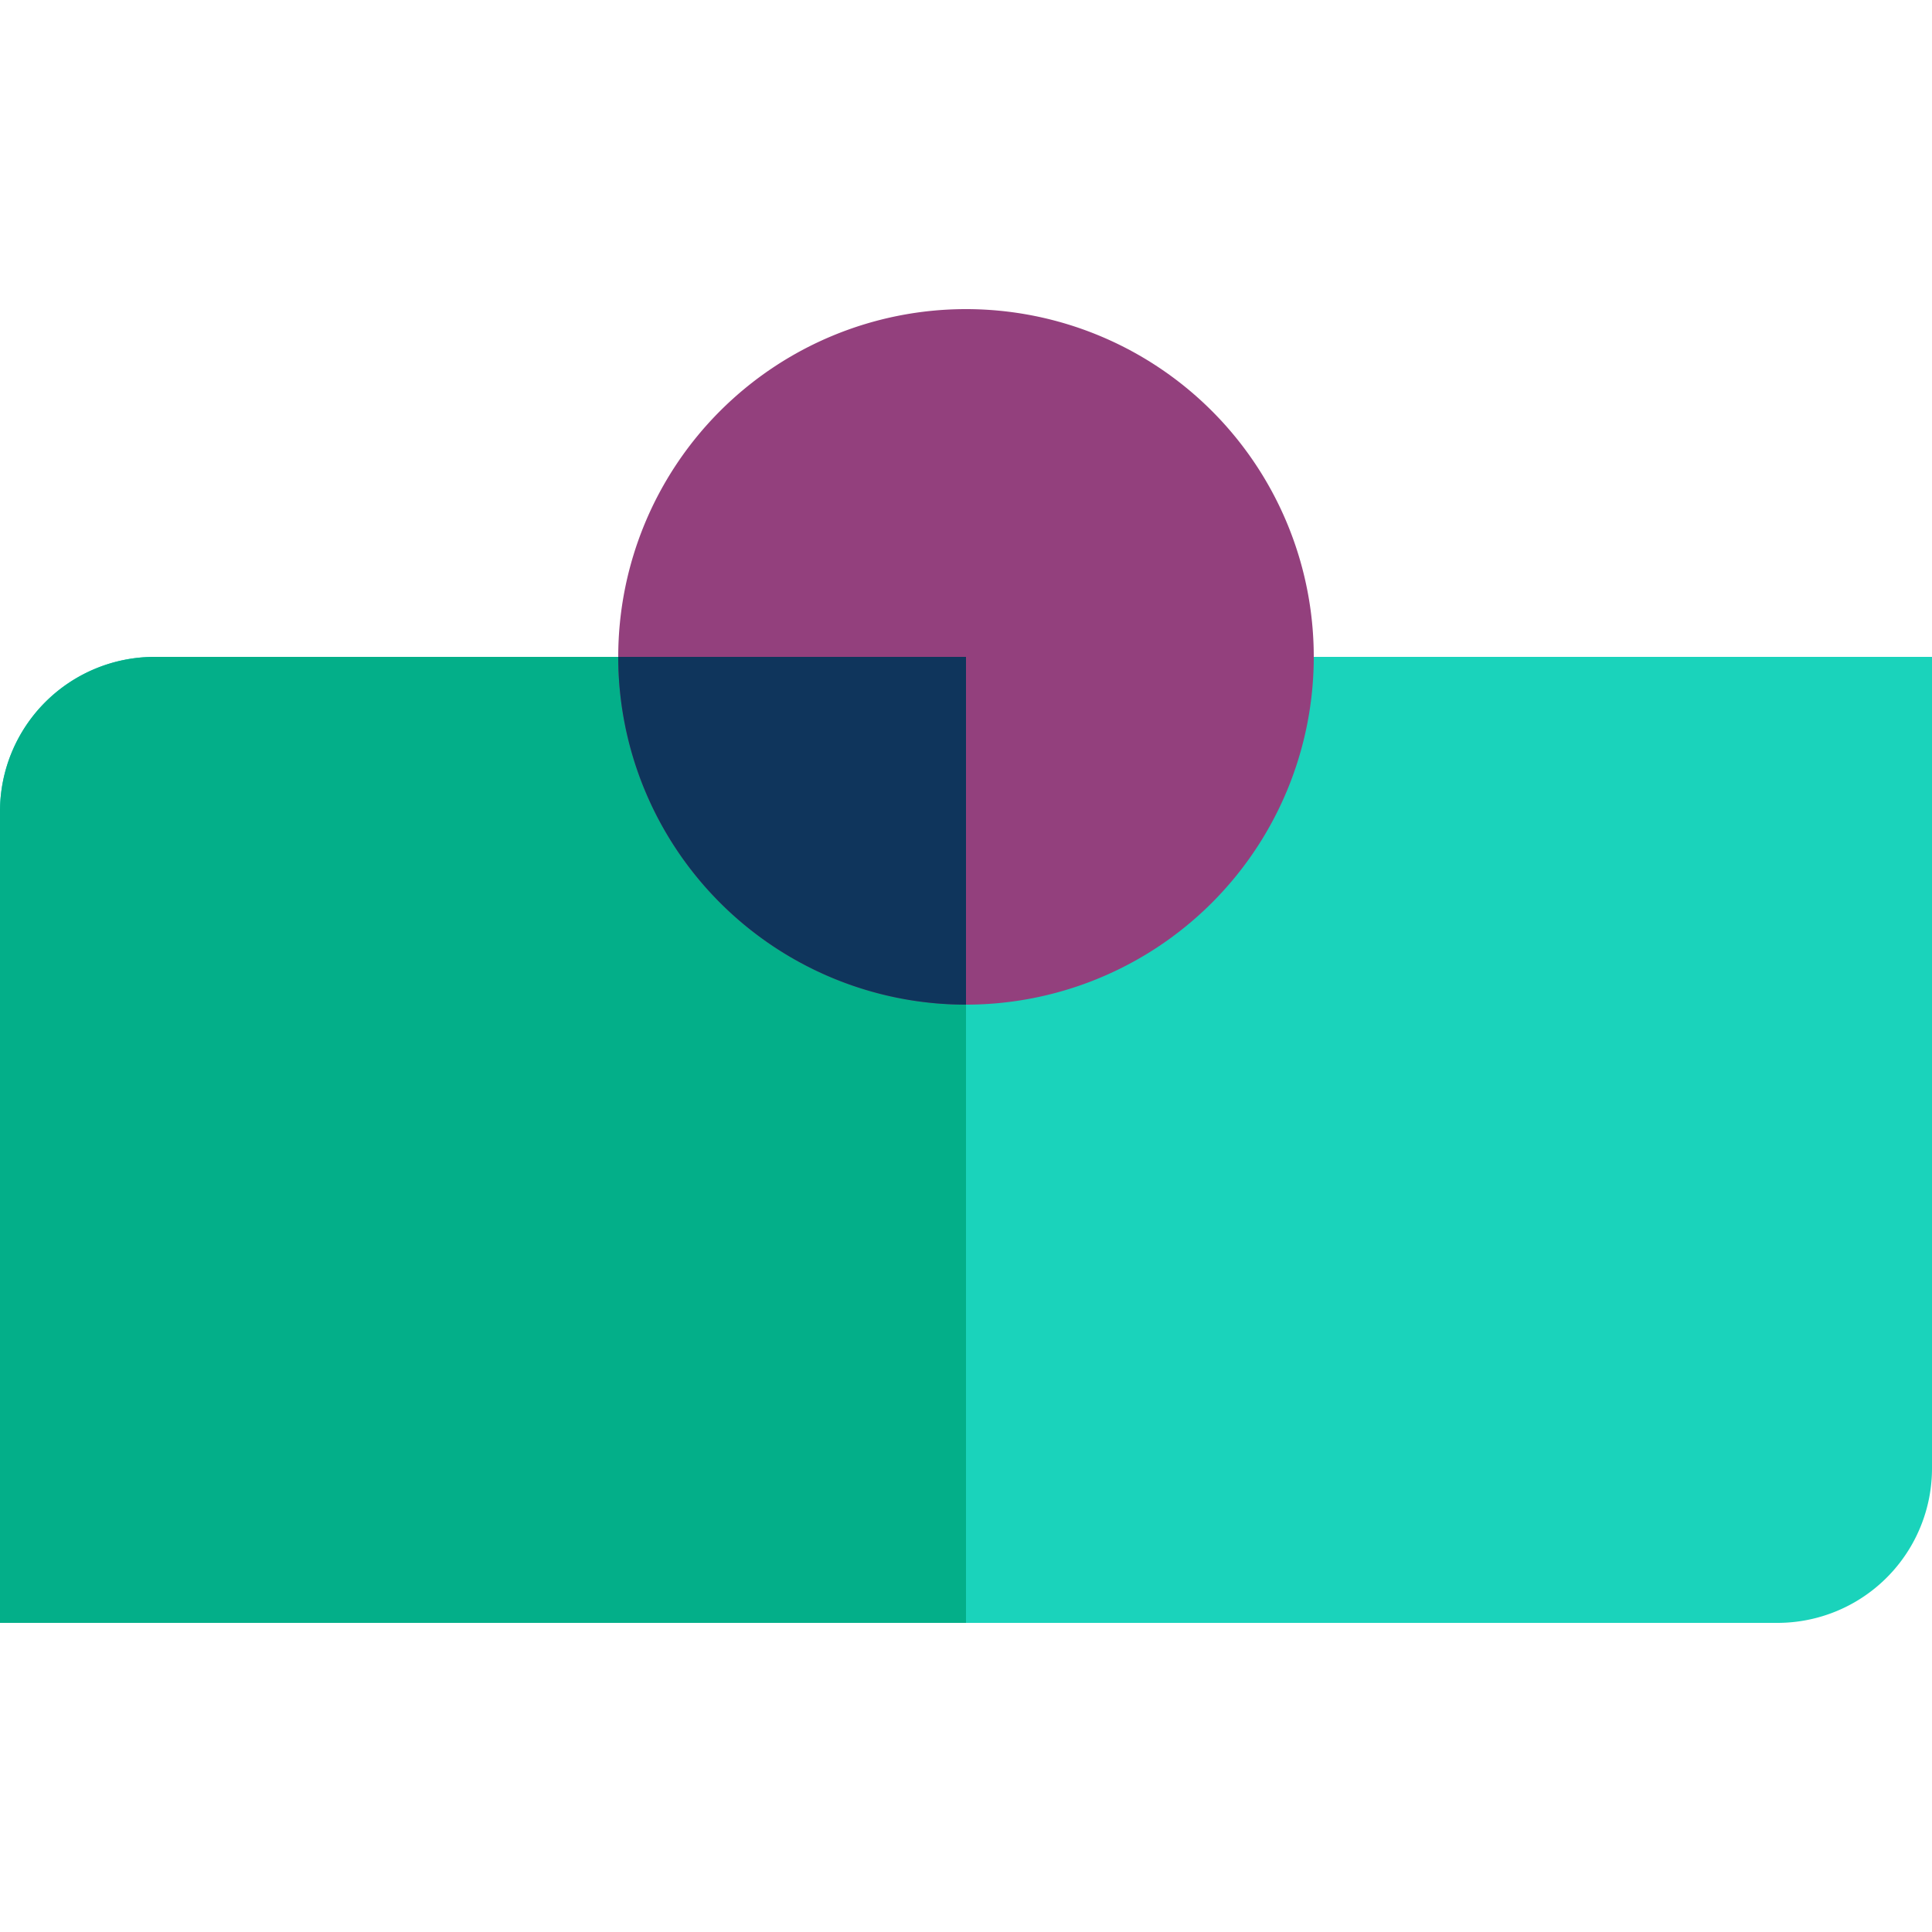 <svg width="50" height="50" viewBox="0 0 50 50" xmlns="http://www.w3.org/2000/svg"><path d="M0 21a4 4 0 0 1 4-4h46v21a4 4 0 0 1-4 4H0V21Z" fill="#1AD3BB"/><path d="M0 21a4 4 0 0 1 4-4h21v25H0V21Z" fill="#03AF89"/><path d="M34 17a9 9 0 1 1-18 0 9 9 0 0 1 18 0Z" fill="#93407D"/><path d="M25 17h-9a9 9 0 0 0 9 9v-9Z" fill="#0F355C"/></svg>
